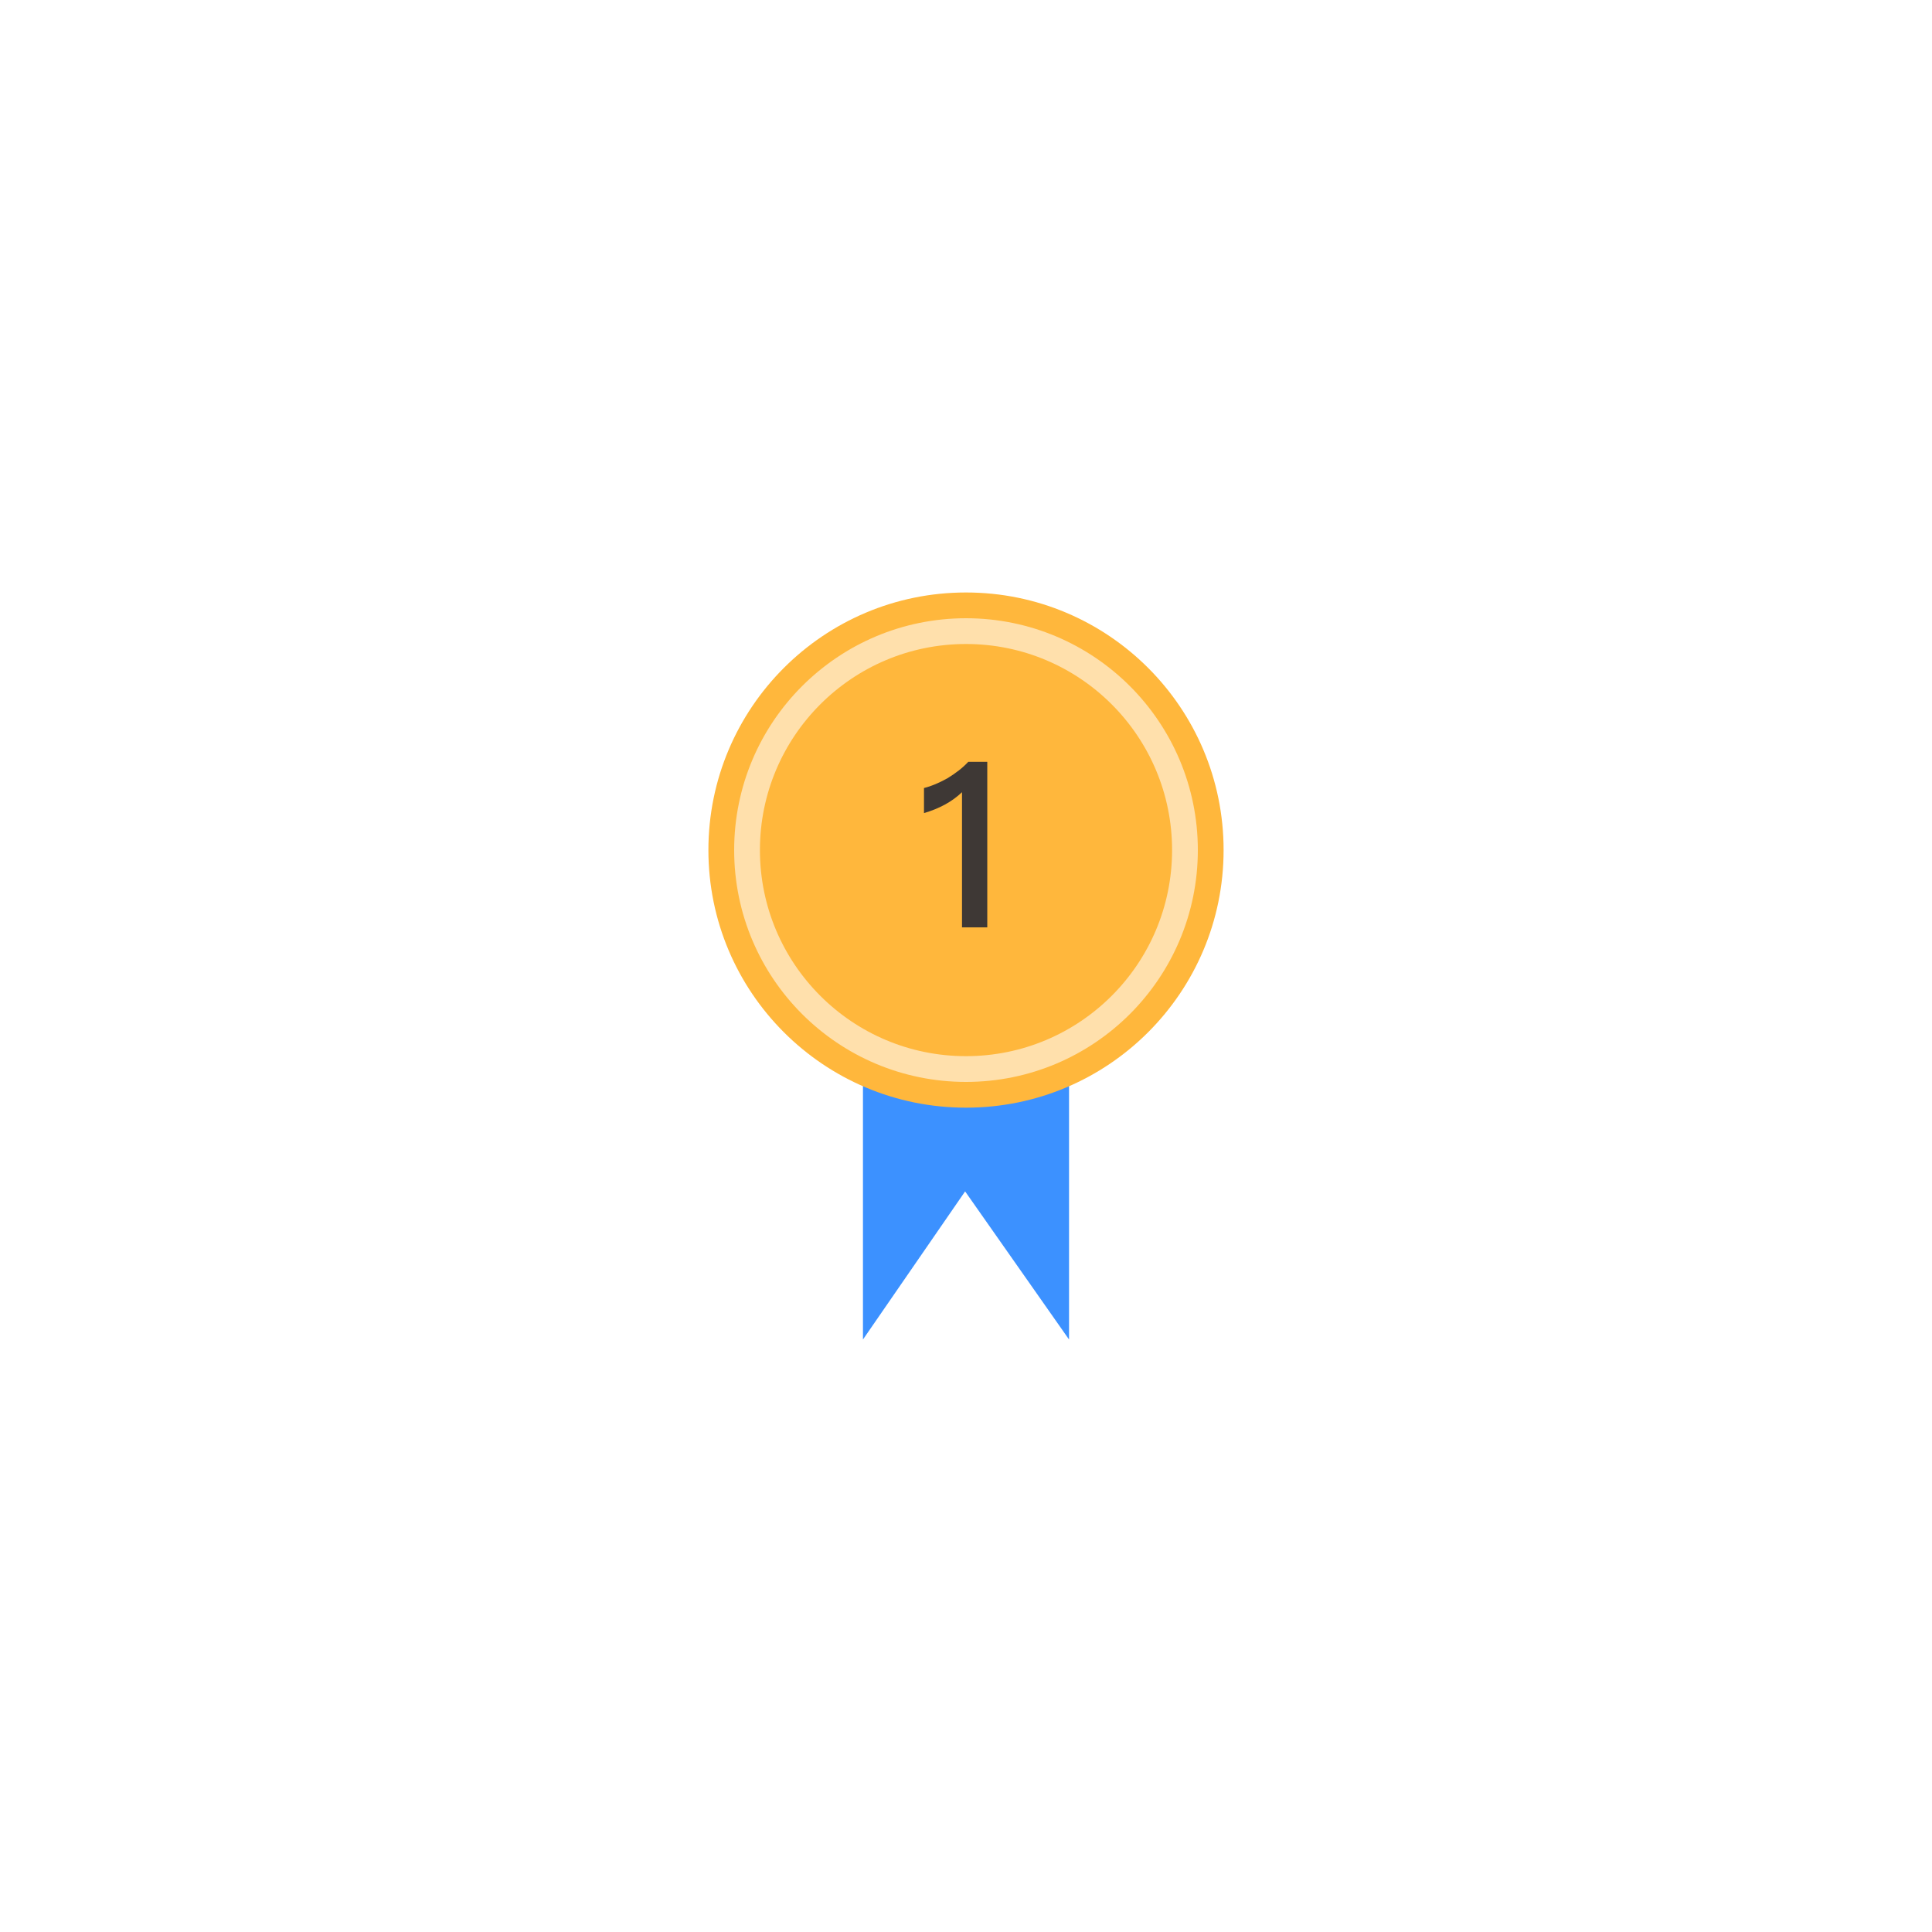 <svg xmlns="http://www.w3.org/2000/svg" width="150" height="150" viewBox="0 0 150 150">
  <g fill="none" fill-rule="evenodd" transform="translate(55 46)">
    <polygon fill="#3C91FF" points="12 35 12 58 19.931 46.5 28 58 28 35"/>
    <circle cx="20" cy="20" r="20" fill="#FFB73C"/>
    <circle cx="20" cy="20" r="17" stroke="#FFE0AC" stroke-width="2"/>
    <path fill="#3E3835" d="M20.176,13.148 C19.744,13.616 19.204,14.03 18.556,14.426 C17.908,14.786 17.314,15.038 16.738,15.182 L16.738,17.126 C17.926,16.784 18.916,16.244 19.69,15.506 L19.69,26 L21.652,26 L21.652,13.148 L20.176,13.148 Z"/>
  </g>
</svg>
